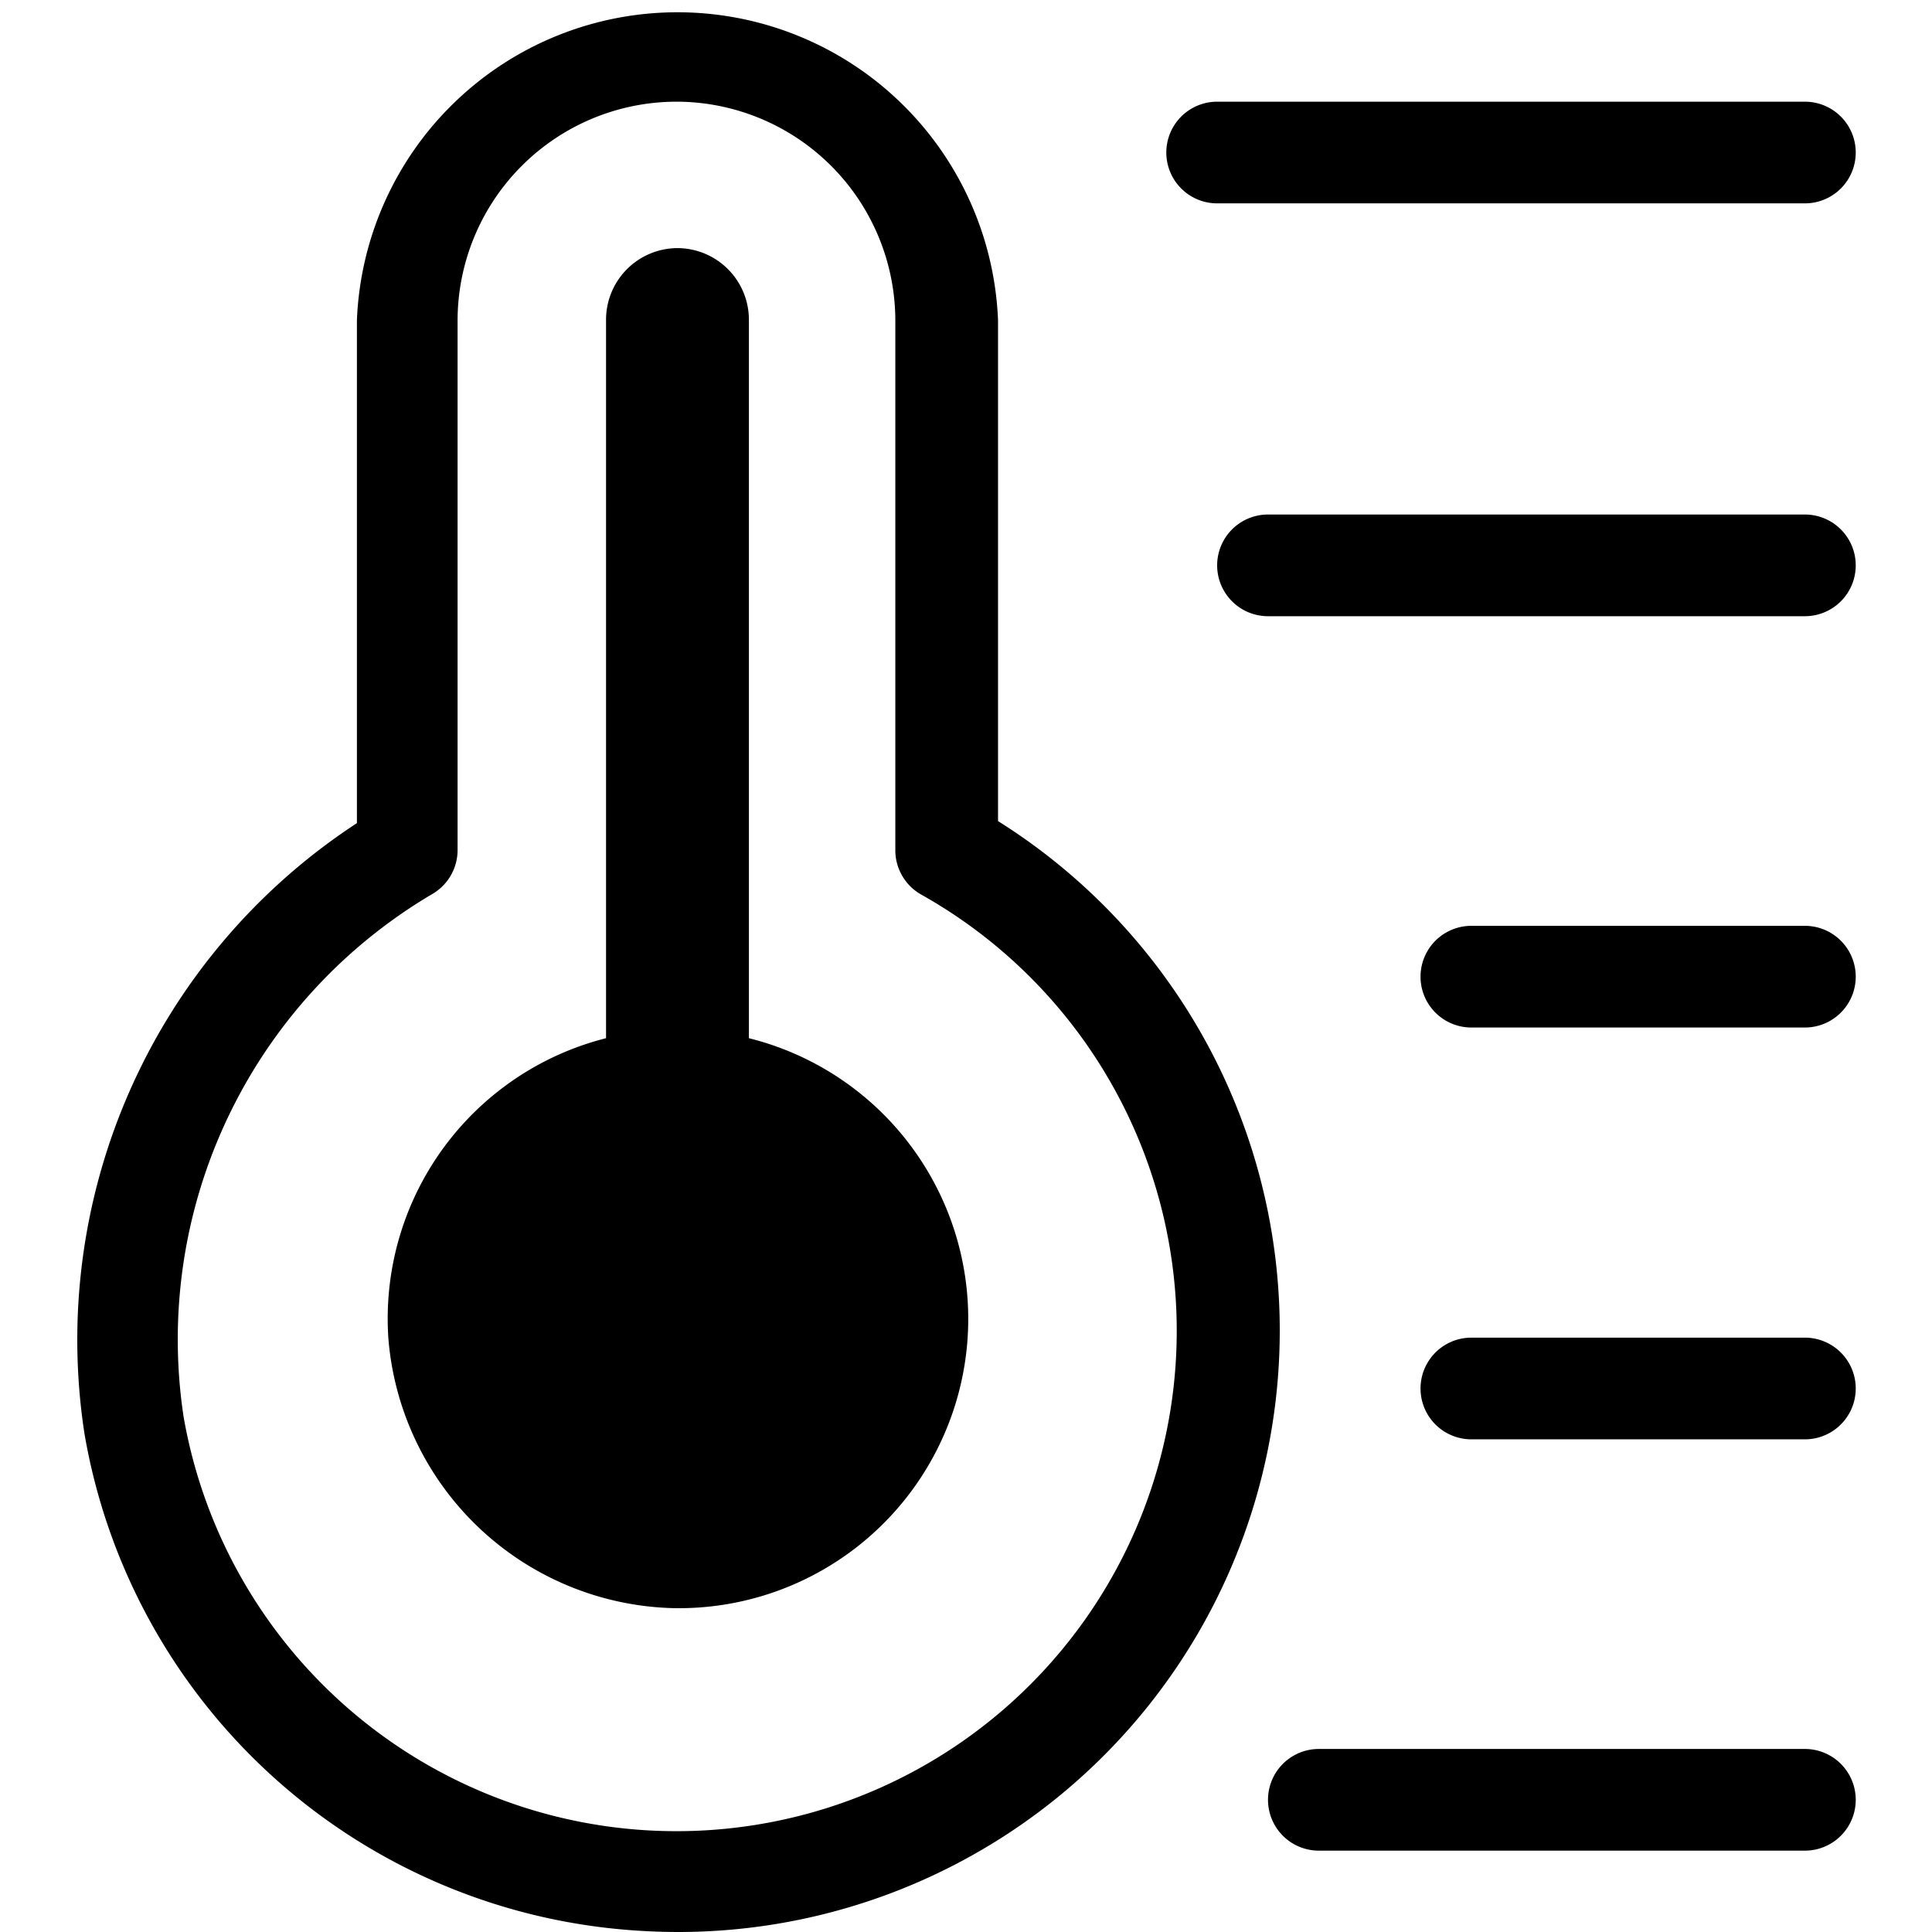 <?xml version="1.0" standalone="no"?><!DOCTYPE svg PUBLIC "-//W3C//DTD SVG 1.1//EN" "http://www.w3.org/Graphics/SVG/1.1/DTD/svg11.dtd"><svg t="1742824676168" class="icon" viewBox="0 0 1024 1024" version="1.1" xmlns="http://www.w3.org/2000/svg" p-id="10420" xmlns:xlink="http://www.w3.org/1999/xlink" width="200" height="200"><path d="M358.399 1023.998a338.189 338.189 0 0 1-36.648-2.156A317.709 317.709 0 0 1 44.733 759.645a327.14 327.14 0 0 1 144.438-323.368V169.768a170.038 170.038 0 0 1 339.806 0v265.431A318.787 318.787 0 0 1 358.399 1023.998z m0-970.103a116.143 116.143 0 0 0-115.873 115.873v280.522a26.947 26.947 0 0 1-13.204 23.444 274.054 274.054 0 0 0-132.042 277.018 265.162 265.162 0 1 0 390.736-276.749 26.947 26.947 0 0 1-13.474-23.714V169.768A116.143 116.143 0 0 0 358.938 53.895z" p-id="10421"></path><path d="M396.934 550.264V169.499a37.996 37.996 0 0 0-37.996-37.996 37.996 37.996 0 0 0-37.726 37.996v380.766a153.33 153.33 0 0 0-115.334 159.528 155.486 155.486 0 0 0 150.905 142.551 153.33 153.33 0 0 0 40.151-302.079zM956.63 107.789H645.119a26.947 26.947 0 1 1 0-53.895H956.63a26.947 26.947 0 0 1 0 53.895zM956.63 326.601H672.066a26.947 26.947 0 0 1 0-53.895H956.63a26.947 26.947 0 0 1 0 53.895zM956.63 544.605h-176.774a26.947 26.947 0 0 1 0-53.895H956.63a26.947 26.947 0 0 1 0 53.895zM956.63 762.878h-176.774a26.947 26.947 0 0 1 0-53.895H956.63a26.947 26.947 0 0 1 0 53.895zM956.63 980.882h-257.616a26.947 26.947 0 0 1 0-53.895H956.63a26.947 26.947 0 0 1 0 53.895z" p-id="10422"></path></svg>